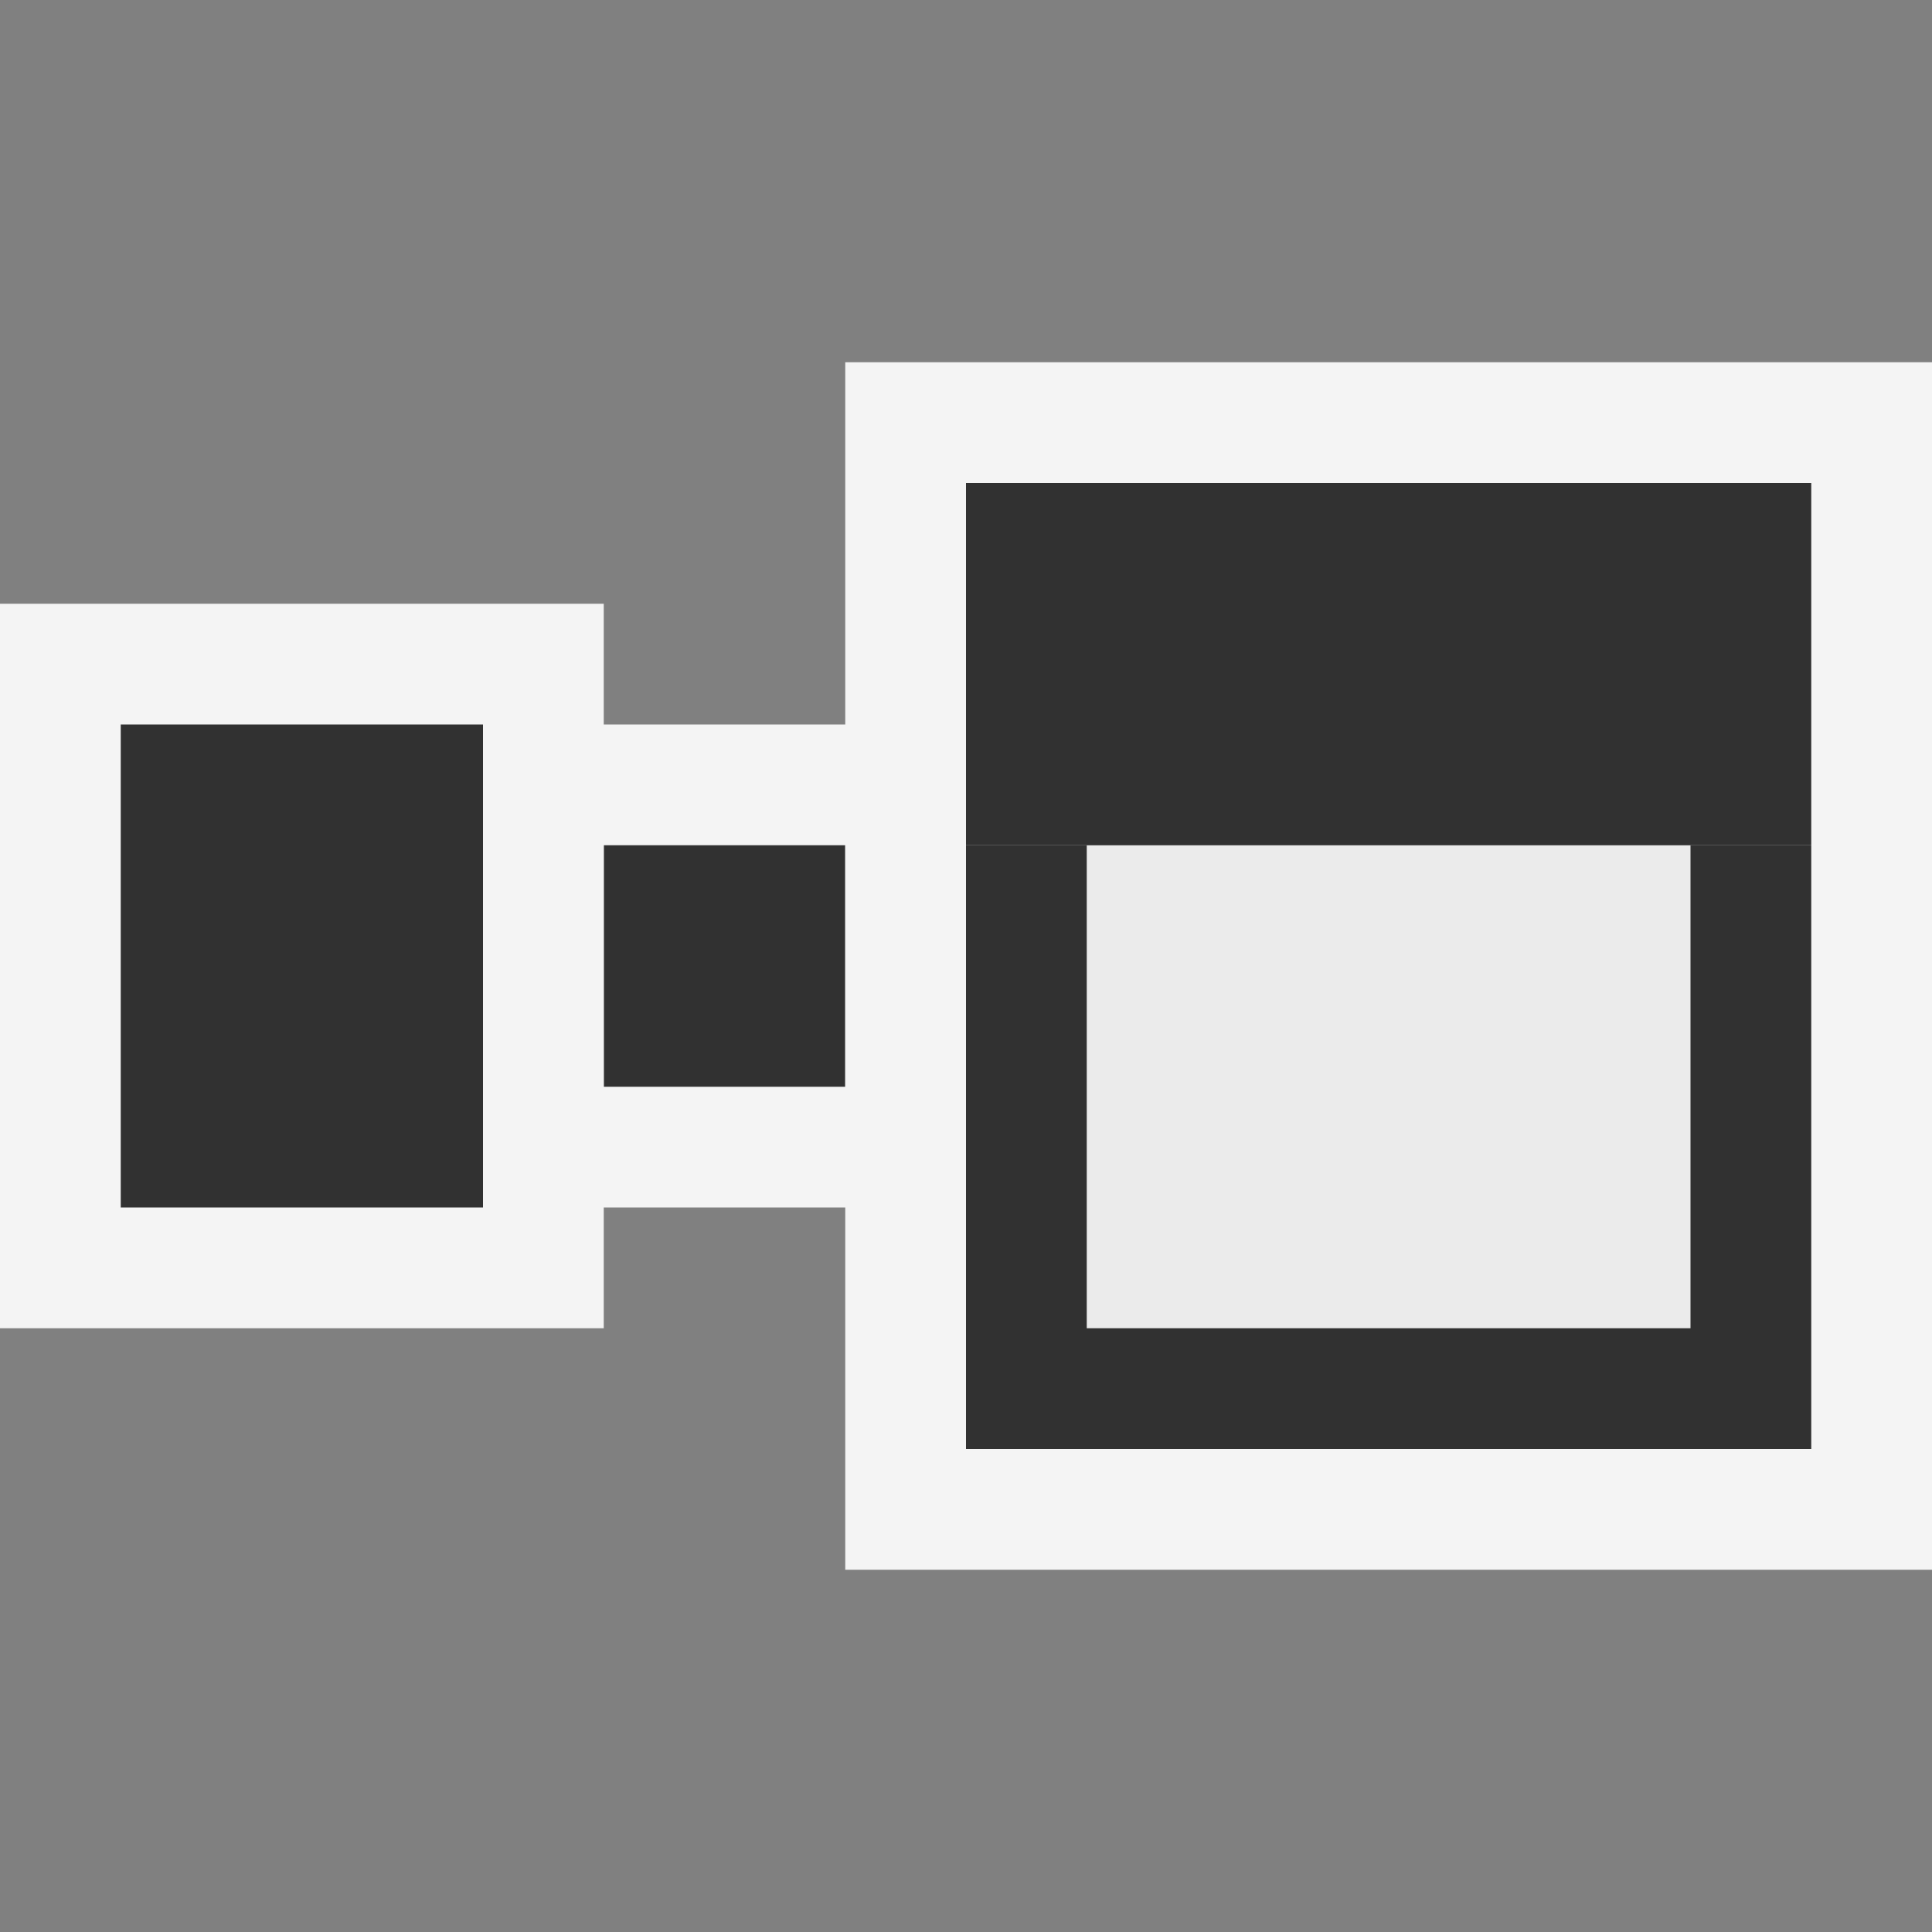 <svg ti:v="1" width="16" height="16" viewBox="0 0 16 16" xmlns="http://www.w3.org/2000/svg" xmlns:ti="urn:schemas-jetbrains-com:tisvg"><rect x="0" y="0" width="16" height="16" fill="#808080" stroke="none"/><rect id="frame" width="16" height="16" fill="none"/><g fill-rule="evenodd"><path d="M4 6h4v4H4V6z" fill="#F4F4F4"/><path d="M7 9H5V7h2v2z" fill="#313131"/><path d="M0 5h5v6H0V5z" fill="#F4F4F4"/><path d="M4 10H1V6h3v4z" fill="#313131"/><path d="M7 3h9v10H7V3z" fill="#F4F4F4"/><path d="M15 12H8V7h7v5z" fill="#313131"/><path d="M14 11H9V7h5v4z" fill="#EBEBEB"/><path d="M15 7H8V4h7v3z" fill="#313131"/></g></svg>